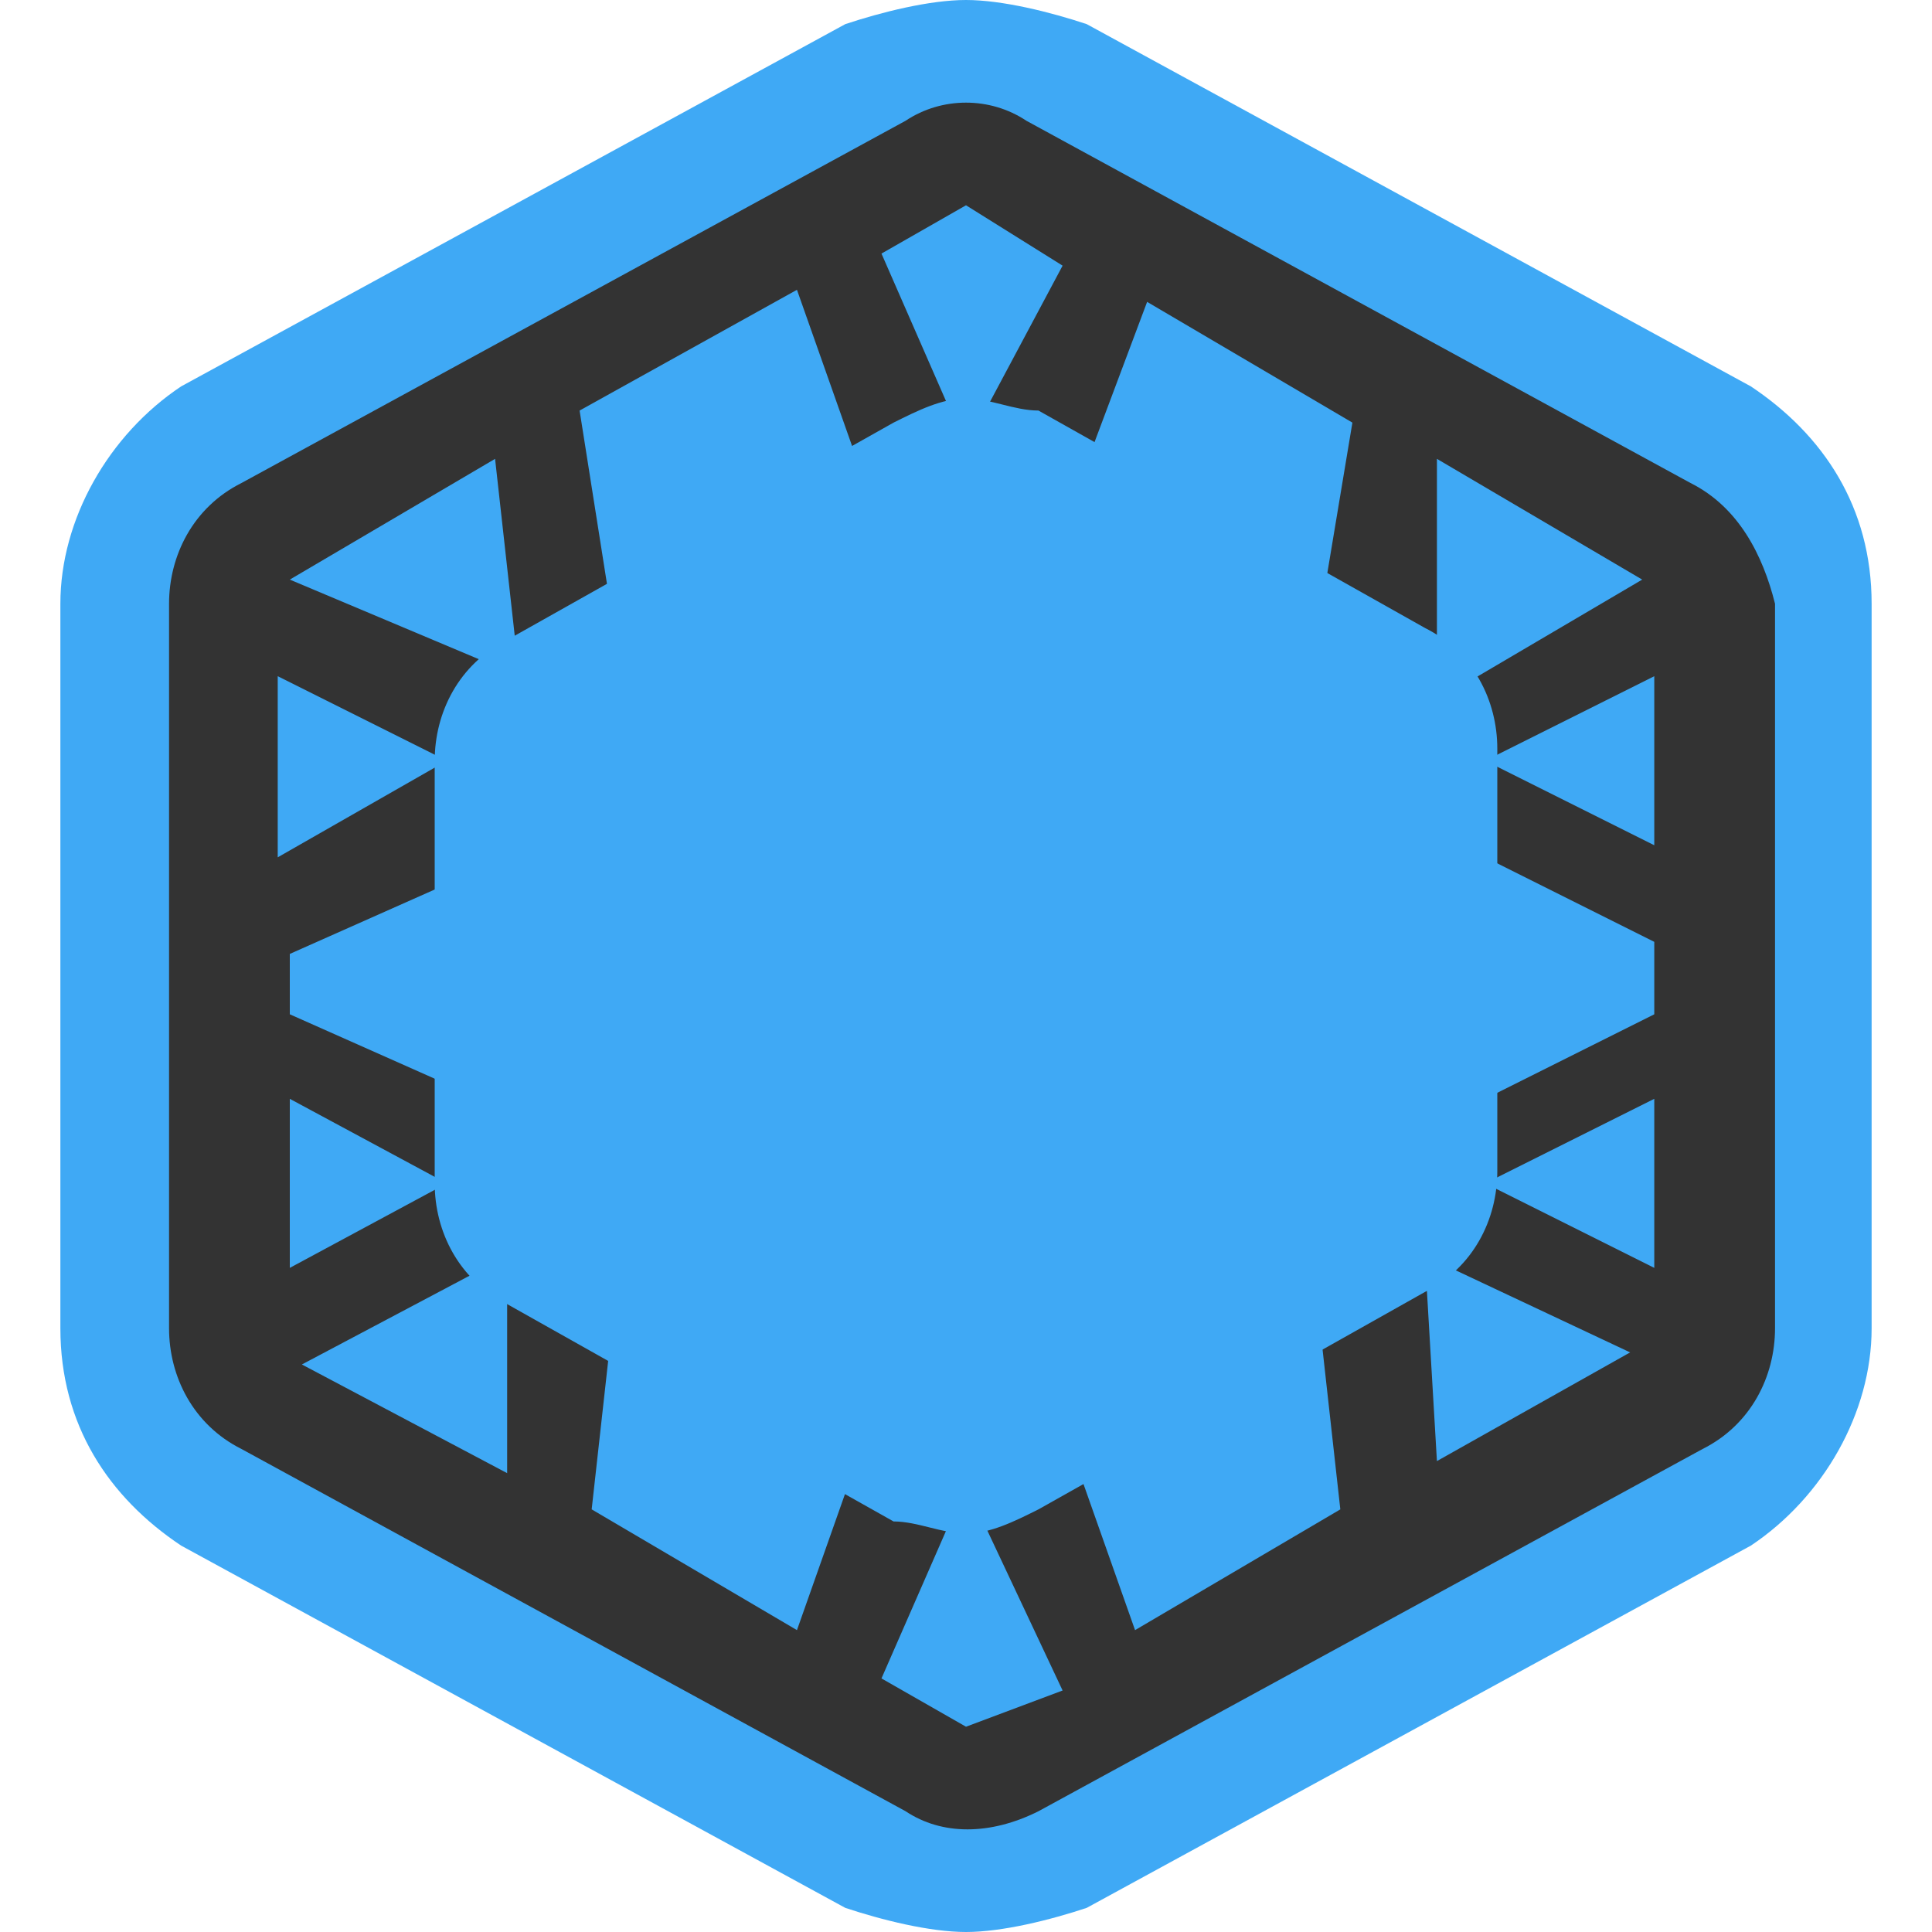<?xml version="1.0" encoding="utf-8"?>
<!-- Generator: Adobe Illustrator 24.0.3, SVG Export Plug-In . SVG Version: 6.00 Build 0)  -->
<svg version="1.1" id="Capa_1" xmlns="http://www.w3.org/2000/svg" xmlns:xlink="http://www.w3.org/1999/xlink" x="0px" y="0px"
	 viewBox="0 0 16 16" style="enable-background:new 0 0 16 16;" xml:space="preserve">
<style type="text/css">
	.st0{fill:#3FA9F5;}
	.st1{fill:#333333;}
</style>
<g>
	<path class="st0" d="M8,16c-0.3,0-0.7-0.1-1-0.2l-5.5-3c-0.6-0.4-1-1-1-1.8V5c0-0.7,0.4-1.4,1-1.8l5.5-3C7.3,0.1,7.7,0,8,0
		s0.7,0.1,1,0.2l5.5,3c0.6,0.4,1,1,1,1.8v6c0,0.7-0.4,1.4-1,1.8l-5.5,3C8.7,15.9,8.3,16,8,16z"/>
	<path class="st1" d="M14,4L8.5,1C8.2,0.8,7.8,0.8,7.5,1L2,4C1.6,4.2,1.4,4.6,1.4,5v6c0,0.4,0.2,0.8,0.6,1l5.5,3
		c0.3,0.2,0.7,0.2,1.1,0l5.5-3c0.4-0.2,0.6-0.6,0.6-1V5C14.6,4.6,14.4,4.2,14,4z M11.9,3.8l1.7,1l-1.7,1L11.9,3.8z M8,1.7l0.8,0.5
		L8,3.7L7.3,2.1L8,1.7z M2.3,5.6l1.4,0.7L2.3,7.1V5.6z M4.2,7.1v2.1L2.4,8.4V7.9L4.2,7.1z M2.4,9.1l1.3,0.7l-1.3,0.7V9.1z M4.2,12.2
		l-1.7-0.9l1.7-0.9L4.2,12.2z M2.4,4.8l1.7-1l0.2,1.8L2.4,4.8z M6.6,2.4l0.6,1.7L5.1,5.3L4.8,3.4L6.6,2.4z M6.6,13.5l-1.7-1l0.2-1.8
		l2.1,1.1L6.6,13.5z M8,14.3l-0.7-0.4L8,12.3l0.8,1.7L8,14.3z M9.4,13.5l-0.6-1.7l2.1-1.1l0.2,1.8L9.4,13.5z M10.9,5.3L8.9,4.1
		l0.6-1.6l1.7,1L10.9,5.3z M11.9,12.1l-0.1-1.7l1.7,0.8L11.9,12.1z M13.7,10.5l-1.4-0.7l1.4-0.7V10.5z M13.7,8.4l-1.8,0.9V6.9
		l1.8,0.9V8.4z M13.7,7l-1.4-0.7l1.4-0.7V7z"/>
	<path class="st0" d="M8,12.7c-0.2,0-0.4-0.1-0.6-0.1l-3.2-1.8c-0.4-0.2-0.6-0.6-0.6-1V6.3c0-0.4,0.2-0.8,0.6-1l3.2-1.8
		C7.6,3.4,7.8,3.3,8,3.3s0.4,0.1,0.6,0.1l3.2,1.8c0.4,0.2,0.6,0.6,0.6,1v3.5c0,0.4-0.2,0.8-0.6,1l-3.2,1.8C8.4,12.6,8.2,12.7,8,12.7
		z"/>
</g>
</svg>
